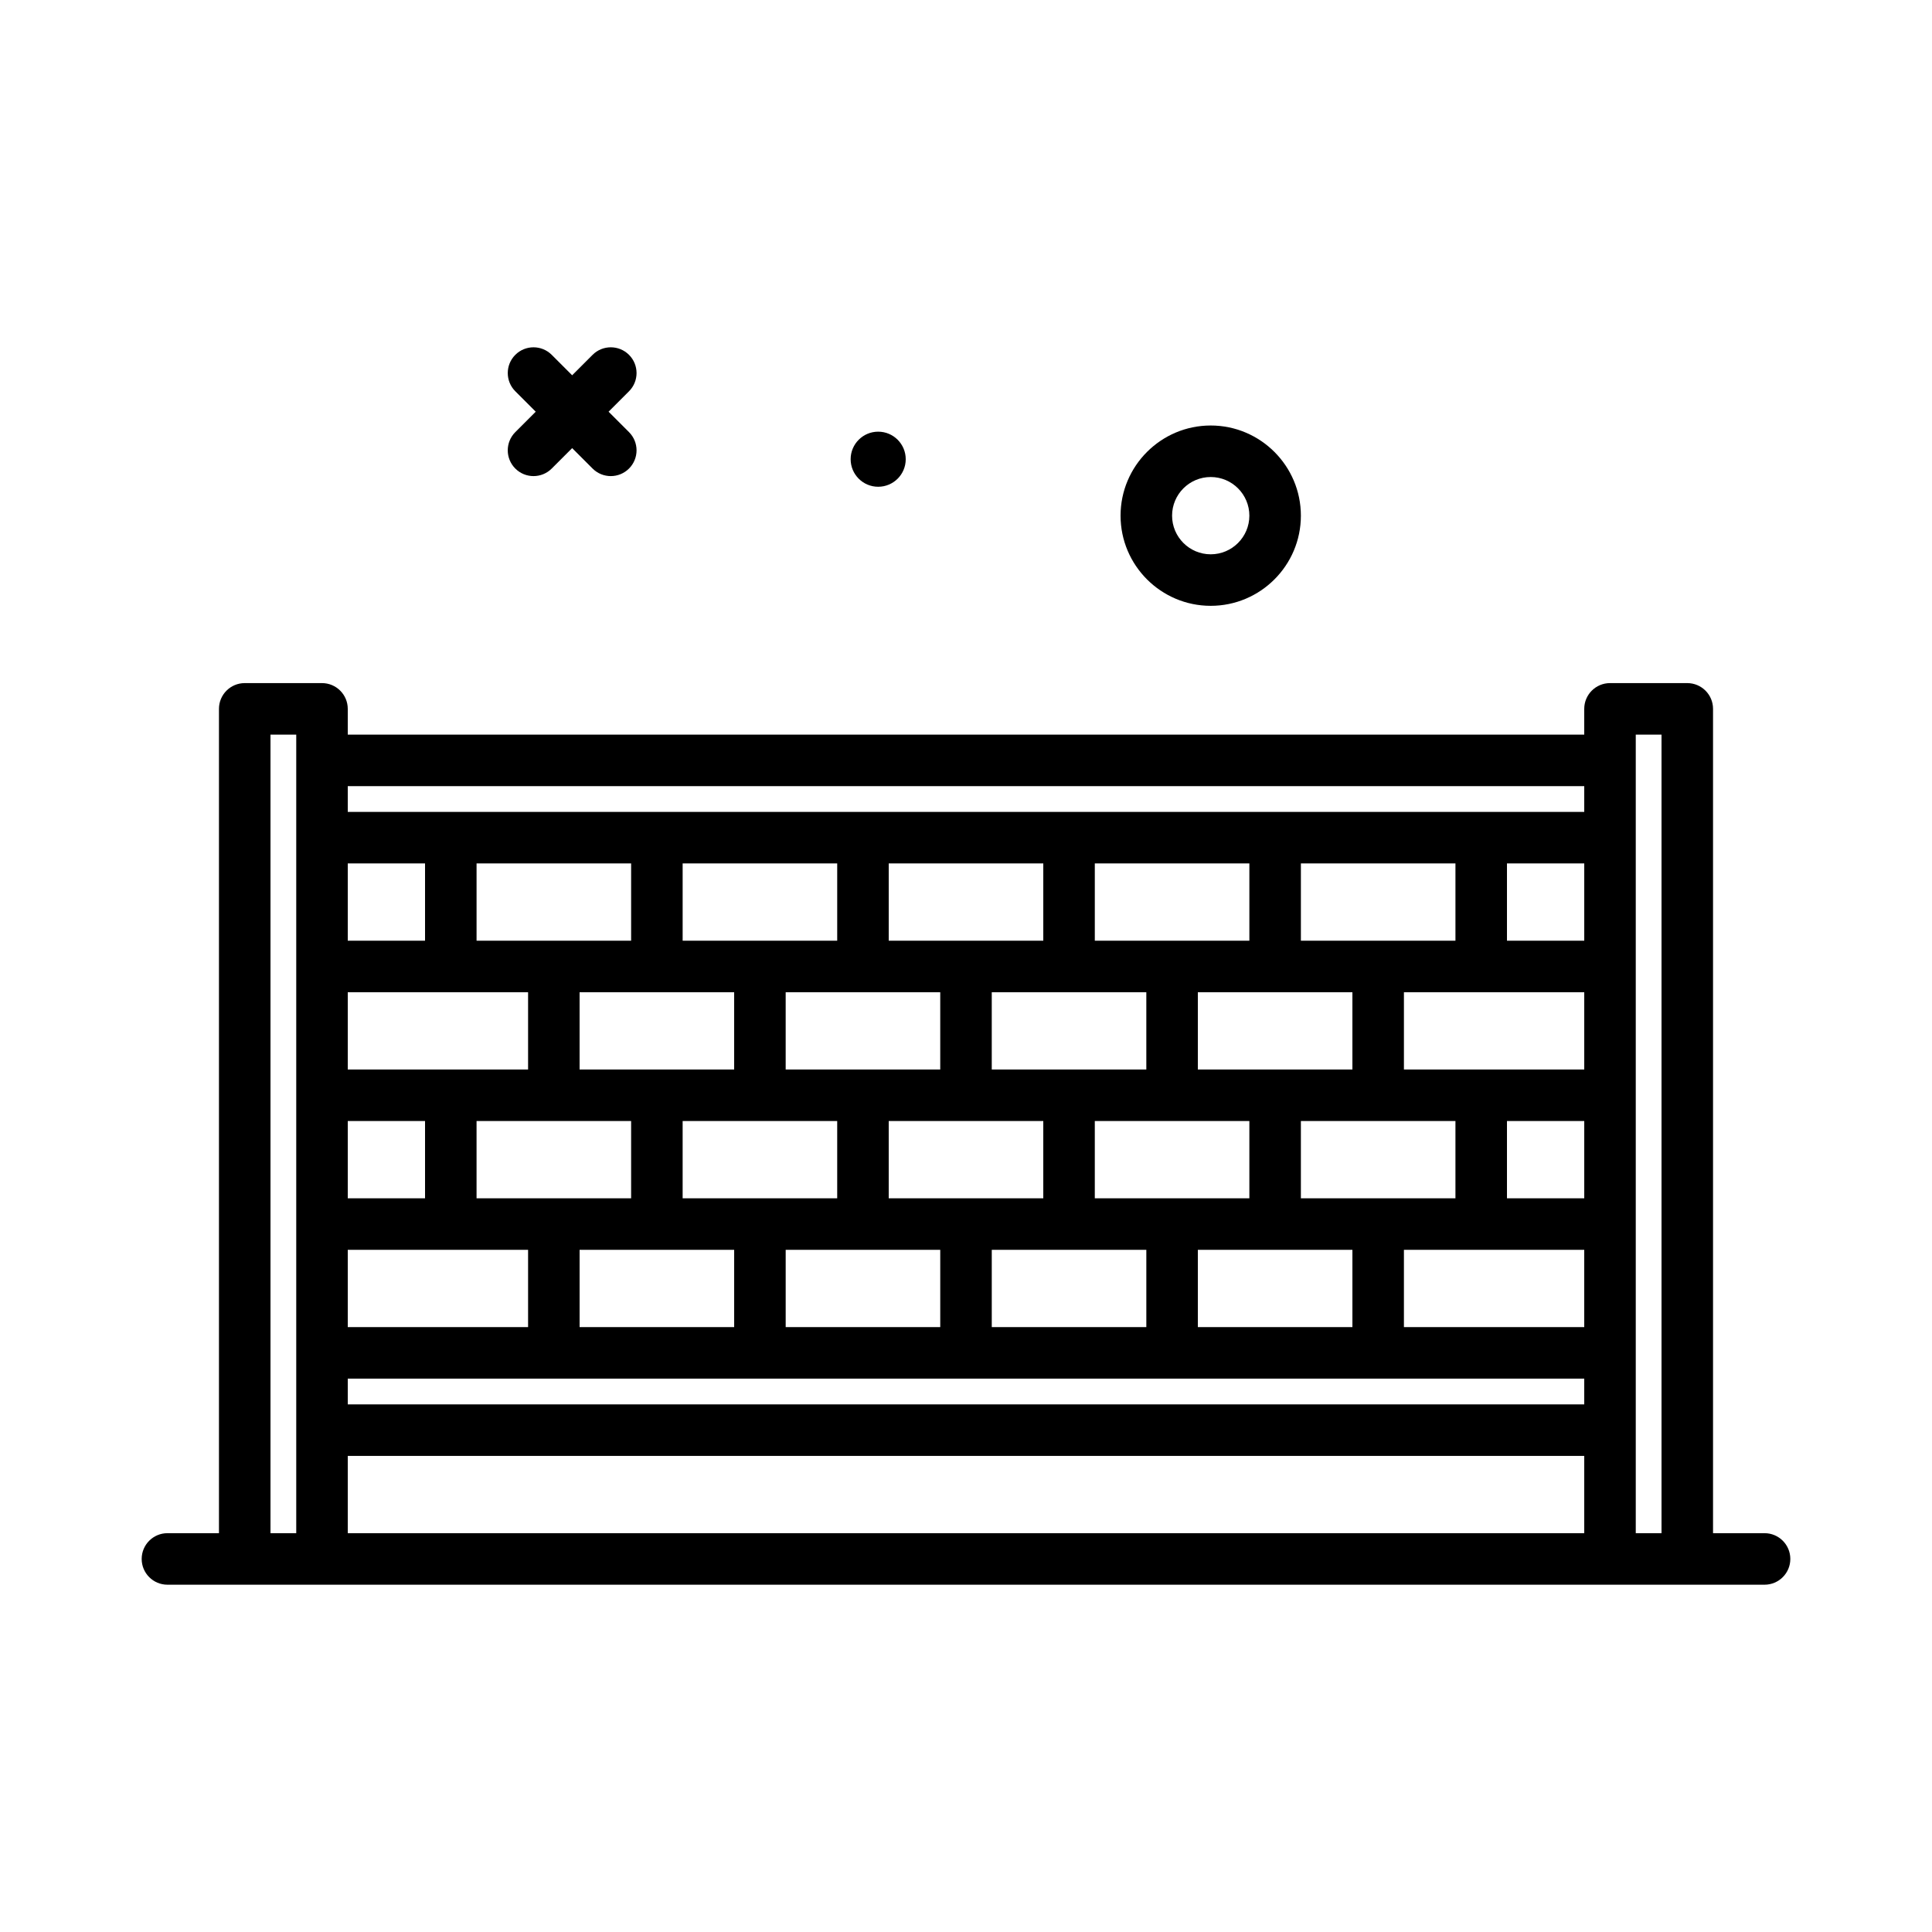 <svg id="fence21" enable-background="new 0 0 300 300" height="512" viewBox="0 0 300 300" width="512" xmlns="http://www.w3.org/2000/svg"><g><path d="m80.016 72.756c.781.781 1.805 1.172 2.828 1.172s2.047-.391 2.828-1.172l3.172-3.172 3.172 3.172c.781.781 1.805 1.172 2.828 1.172s2.047-.391 2.828-1.172c1.562-1.562 1.562-4.094 0-5.656l-3.172-3.172 3.172-3.172c1.562-1.562 1.562-4.094 0-5.656s-4.094-1.562-5.656 0l-3.172 3.172-3.172-3.172c-1.562-1.562-4.094-1.562-5.656 0s-1.562 4.094 0 5.656l3.172 3.172-3.172 3.172c-1.563 1.562-1.563 4.093 0 5.656z"/><path d="m188 94.072c7.719 0 14-6.281 14-14s-6.281-14-14-14-14 6.281-14 14 6.281 14 14 14zm0-20c3.309 0 6 2.691 6 6s-2.691 6-6 6-6-2.691-6-6 2.691-6 6-6z"/><path d="m136.364 75.583c2.362 0 4.277-1.915 4.277-4.276s-1.915-4.277-4.277-4.277-4.276 1.915-4.276 4.277 1.914 4.276 4.276 4.276z"/><path d="m274 238.072h-8v-128c0-2.209-1.791-4-4-4h-12c-2.209 0-4 1.791-4 4v4h-192v-4c0-2.209-1.791-4-4-4h-12c-2.209 0-4 1.791-4 4v128h-8c-2.209 0-4 1.791-4 4s1.791 4 4 4h248c2.209 0 4-1.791 4-4s-1.791-4-4-4zm-16-124v124h-4v-124zm-12 92h-28v-12h28zm-172-32h24v12h-8-8-8zm40-20v12h-8-8-8v-12zm32 0v12h-8-8-8v-12zm32 0v12h-8-8-8v-12zm32 0v12h-8-8-8v-12zm-104 20h24v12h-8-8-8zm32 0h24v12h-8-8-8zm32 0h24v12h-8-8-8zm32 0h24v12h-8-8-8zm-112 20h24v12h-24zm32 0h24v12h-24zm32 0h24v12h-24zm32 0h24v12h-24zm60-8h-12v-12h12zm0-20h-12-8-8v-12h28zm0-20h-12v-12h12zm-20 0h-24v-12h24zm-32 0h-24v-12h24zm-32 0h-24v-12h24zm-32 0h-24v-12h24zm-32 0h-24v-12h24zm-32 0h-12v-12h12zm16 8v12h-8-8-12v-12zm-16 20v12h-12v-12zm16 20v12h-28v-12zm164 20v4h-192v-4zm0 12v12h-192v-12zm0-104v4h-192v-4zm-204-8h4v124h-4z"/></g></svg>